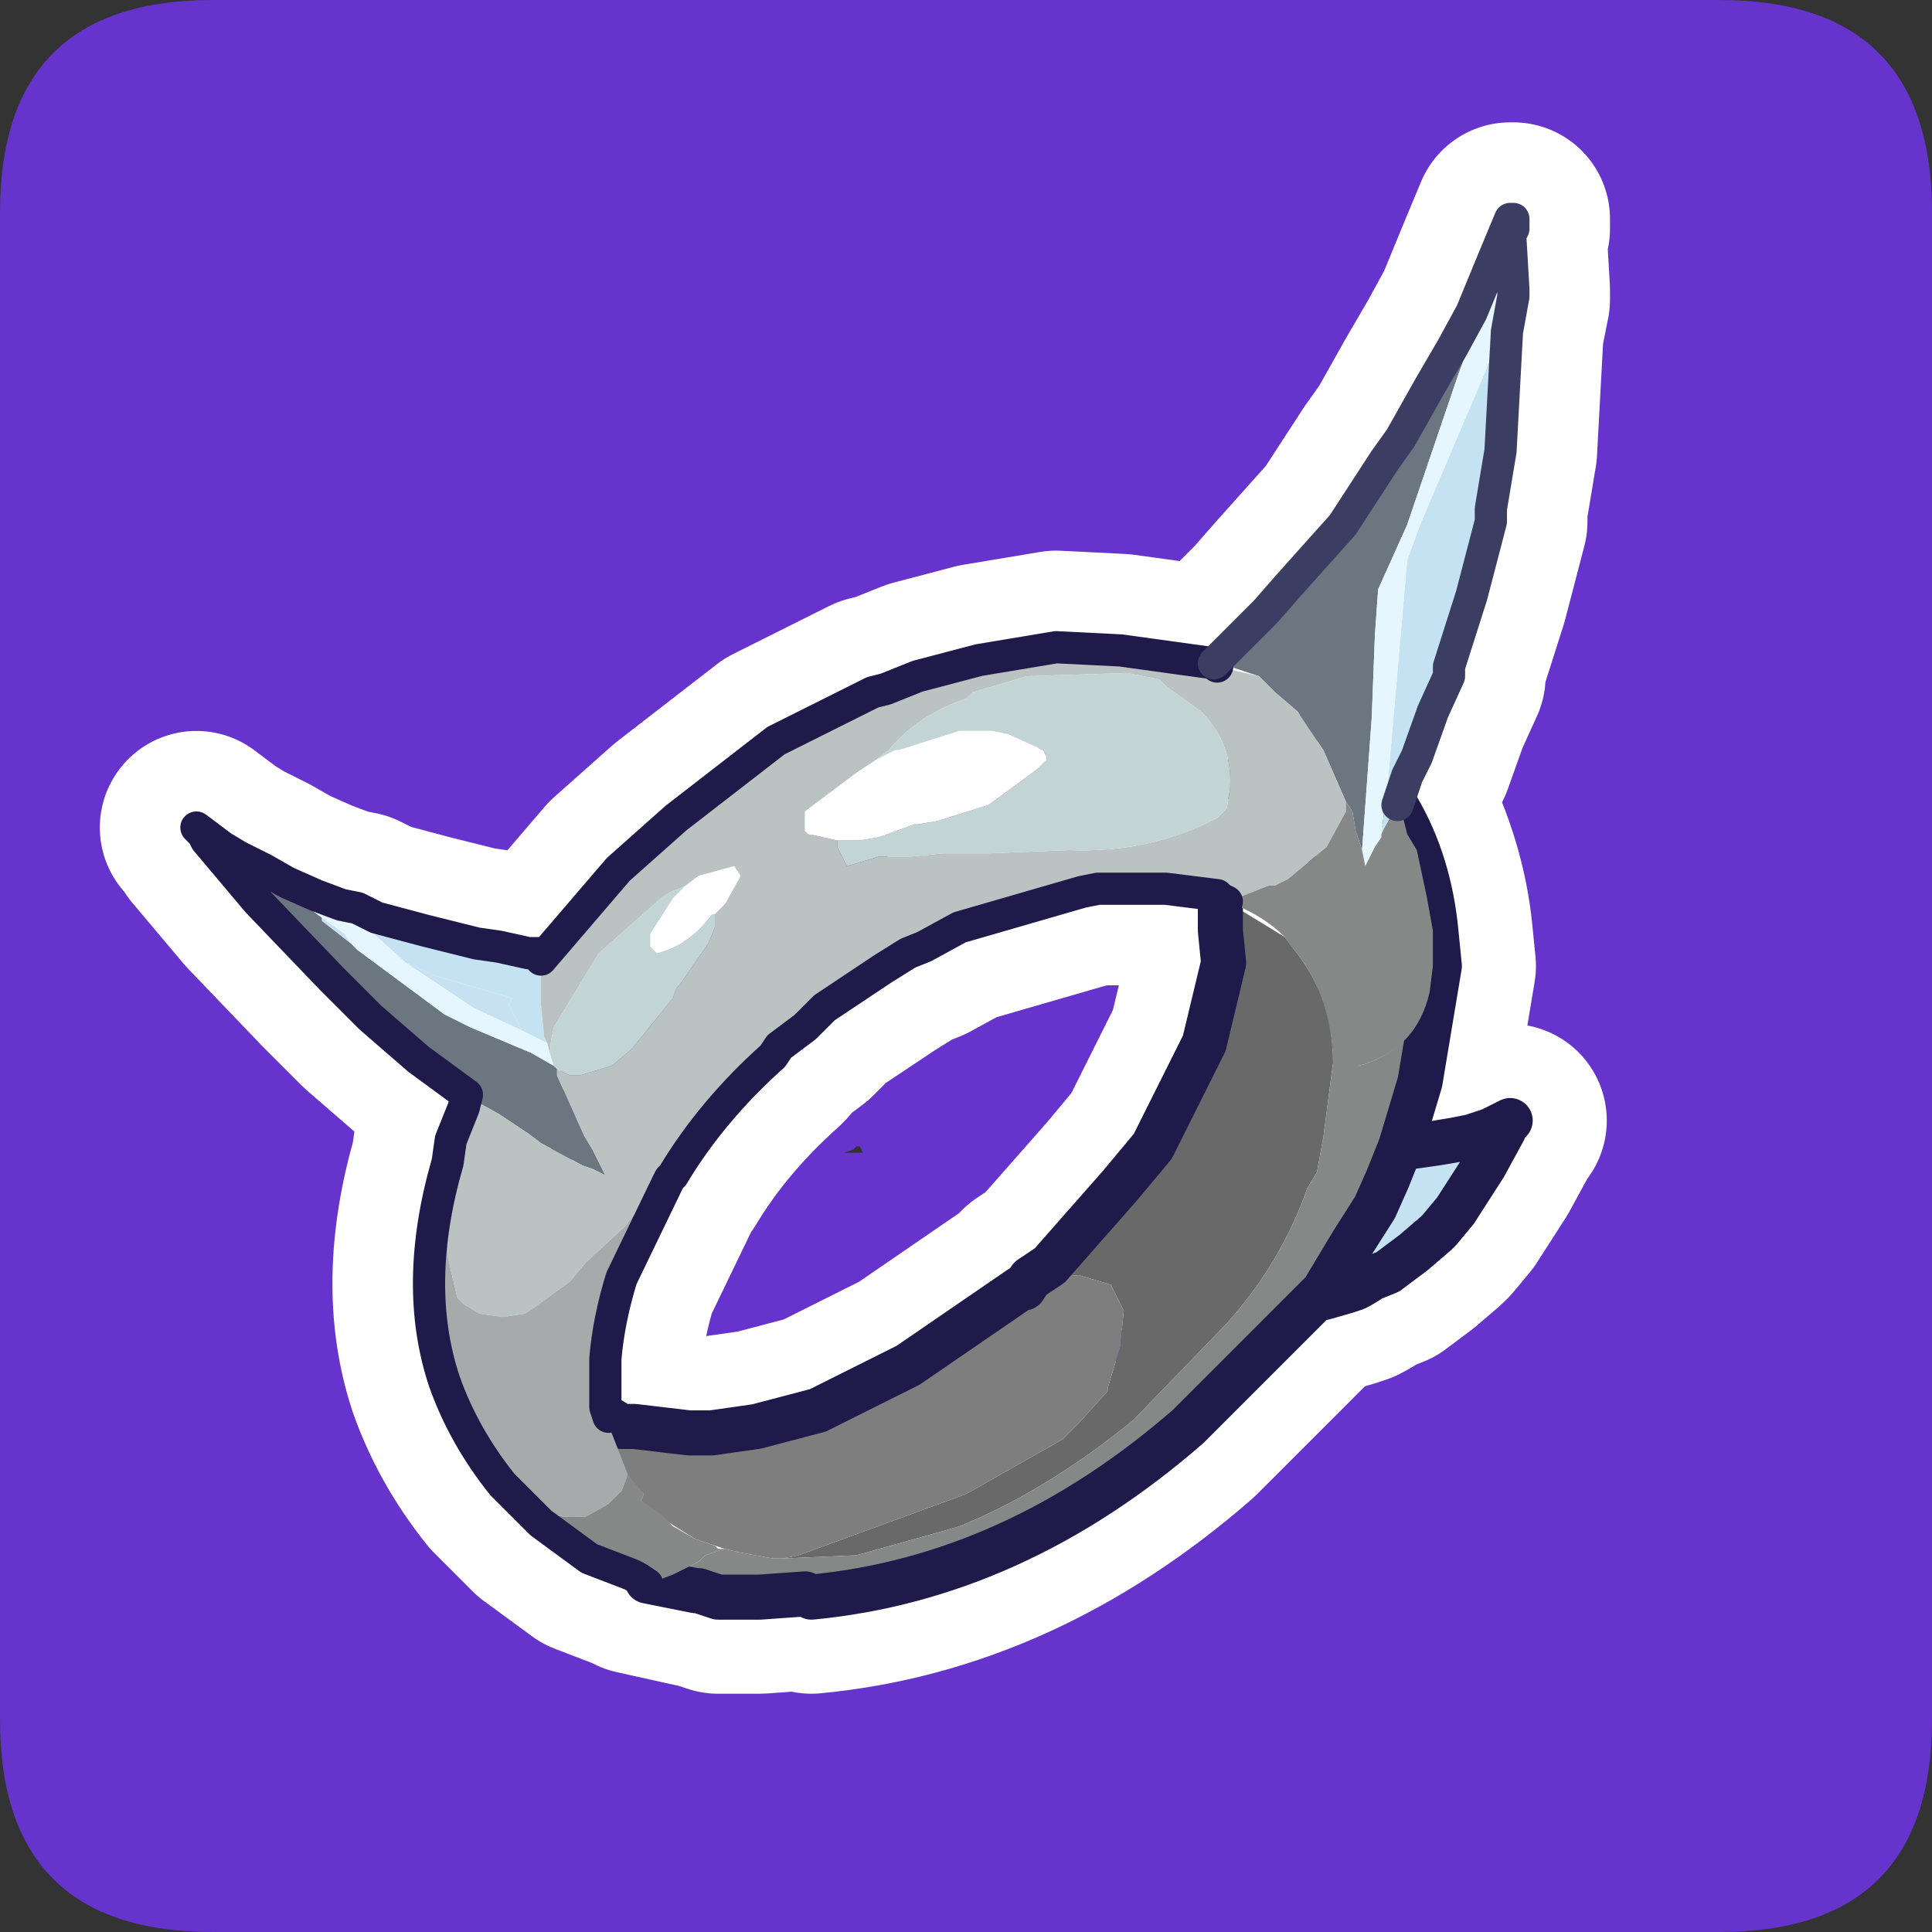 <?xml version="1.0" encoding="UTF-8" standalone="no"?>
<svg xmlns:ffdec="https://www.free-decompiler.com/flash" xmlns:xlink="http://www.w3.org/1999/xlink" ffdec:objectType="frame" height="30.0px" width="30.0px" xmlns="http://www.w3.org/2000/svg">
  <rect width="100%" height="100%" fill="#333333" stroke="none"/>
  <g transform="matrix(1.0, 0.0, 0.0, 1.0, 0.0, 0.0)">
    <use ffdec:characterId="1" height="30.0" transform="matrix(1.0, 0.0, 0.0, 1.0, 0.0, 0.0)" width="30.0" xlink:href="#shape0"/>
    <use ffdec:characterId="3" height="30.0" transform="matrix(1.0, 0.0, 0.0, 1.0, 0.0, 0.0)" width="30.0" xlink:href="#sprite0"/>
  </g>
  <defs>
    <g id="shape0" transform="matrix(1.0, 0.0, 0.0, 1.0, 0.0, 0.0)">
      <path d="M0.0 0.0 L30.0 0.0 30.0 30.0 0.0 30.0 0.0 0.0" fill="#33cc66" fill-opacity="0.0" fill-rule="evenodd" stroke="none"/>
    </g>
    <g id="sprite0" transform="matrix(1.0, 0.0, 0.0, 1.0, 0.0, 0.1)">
      <use ffdec:characterId="2" height="30.0" transform="matrix(1.0, 0.0, 0.0, 1.0, 0.0, -0.1)" width="30.0" xlink:href="#shape1"/>
    </g>
    <g id="shape1" transform="matrix(1.0, 0.0, 0.0, 1.0, 0.0, 0.1)">
      <path d="M3.3 -0.1 L26.7 -0.1 Q30.0 -0.1 30.0 3.2 L30.0 26.6 Q30.0 29.9 26.7 29.9 L3.3 29.9 Q0.0 29.9 0.0 26.6 L0.0 3.2 Q0.0 -0.1 3.3 -0.1 M18.55 16.65 L18.35 16.85 18.3 17.0 18.3 17.05 18.45 16.8 18.55 16.65 M18.75 16.6 L18.7 16.55 18.65 16.65 18.75 16.65 18.75 16.6 M13.35 17.7 L13.3 17.7 13.25 17.75 13.1 17.8 13.4 17.8 13.35 17.7" fill="#6633cc" fill-rule="evenodd" stroke="none"/>
      <path d="M4.9 13.8 L5.3 13.95 5.55 14.0 5.85 14.15 6.6 14.35 7.4 14.55 7.75 14.6 8.2 14.7 8.4 14.7 8.4 14.8 9.6 13.4 10.5 12.6 12.05 11.4 13.55 10.65 13.75 10.6 14.25 10.4 15.2 10.15 16.4 9.95 17.4 10.0 18.85 10.2 19.1 9.95 19.65 9.4 20.0 9.0 20.85 8.05 21.5 7.05 21.75 6.7 22.2 5.9 22.55 5.3 22.85 4.75 23.2 3.9 23.45 3.3 23.5 3.3 23.5 3.4 23.5 3.45 23.45 3.55 23.5 4.4 23.5 4.55 23.4 5.05 23.3 6.9 23.15 7.8 23.15 8.0 22.85 9.15 22.5 10.25 22.5 10.4 22.25 10.95 22.0 11.65 21.85 11.95 21.7 12.4 Q22.2 13.4 22.3 14.4 L22.35 14.9 22.05 16.7 21.75 17.7 21.95 17.7 22.3 17.65 22.6 17.6 22.85 17.55 23.15 17.45 23.45 17.3 23.35 17.4 23.35 17.45 23.05 18.0 22.6 18.7 22.35 19.0 22.3 19.05 21.95 19.35 21.55 19.65 21.3 19.75 Q21.15 19.85 21.05 19.9 L20.9 19.95 20.55 20.05 20.45 20.05 20.4 20.1 20.25 20.25 18.45 22.05 Q15.75 24.4 12.6 24.7 L12.5 24.65 11.8 24.7 11.55 24.7 11.15 24.7 10.85 24.6 10.8 24.6 9.9 24.4 9.8 24.35 9.15 24.1 8.4 23.55 8.1 23.25 7.9 23.05 7.8 22.95 Q7.2 22.2 6.9 21.35 6.4 19.85 6.95 17.95 L7.0 17.6 7.2 17.1 7.25 16.9 6.5 16.35 5.75 15.7 5.65 15.6 5.15 15.1 4.0 13.9 3.2 12.95 3.15 12.85 3.05 12.75 3.45 13.05 3.7 13.2 4.1 13.4 4.45 13.6 4.9 13.8 M16.8 13.75 L14.9 14.3 14.35 14.6 14.1 14.7 13.7 14.95 13.55 15.05 12.8 15.55 12.5 15.85 12.1 16.15 12.05 16.25 12.0 16.3 Q11.05 17.15 10.45 18.15 L10.4 18.2 10.35 18.3 9.65 19.75 Q9.45 20.4 9.4 21.0 L9.4 21.75 9.45 21.9 9.65 22.05 9.85 22.05 10.7 22.15 10.75 22.15 10.95 22.15 11.05 22.15 11.75 22.05 12.7 21.8 13.6 21.35 14.1 21.1 15.85 19.9 15.9 19.9 16.0 19.75 16.3 19.55 17.4 18.3 17.9 17.7 18.7 16.1 19.0 14.85 18.95 14.35 18.95 13.9 18.9 13.8 18.1 13.7 17.15 13.7 17.05 13.7 16.8 13.75 M20.4 20.1 L20.55 19.95 20.7 19.7 21.0 19.2 21.35 18.65 21.55 18.2 21.75 17.7" fill="none" stroke="#ffffff" stroke-linecap="round" stroke-linejoin="round" stroke-width="3.0"/>
      <path d="M18.9 13.8 L19.05 13.9 19.95 14.45 20.1 14.65 Q20.7 15.4 20.7 16.4 L20.55 17.55 20.45 18.1 20.3 18.35 Q19.9 19.5 19.05 20.45 L17.6 21.95 Q16.25 23.05 14.9 23.6 L14.55 23.7 13.3 24.05 12.15 24.1 12.4 24.05 15.0 23.1 16.5 22.25 16.75 22.0 17.2 21.5 17.2 21.45 17.4 20.8 17.4 20.75 17.45 20.25 17.25 19.85 16.75 19.7 16.25 19.75 15.9 19.9 16.0 19.75 16.3 19.55 17.4 18.3 17.9 17.7 18.7 16.1 19.0 14.85 18.95 14.35 18.95 13.9 18.9 13.8" fill="#696969" fill-rule="evenodd" stroke="none"/>
      <path d="M11.25 23.95 L11.1 23.9 10.8 23.8 10.4 23.55 9.95 23.2 10.0 23.1 9.7 22.8 9.4 21.9 9.65 22.05 9.85 22.05 10.7 22.15 10.75 22.15 10.95 22.15 11.05 22.15 11.75 22.05 12.7 21.8 13.6 21.35 14.1 21.1 15.85 19.9 15.9 19.9 16.25 19.75 16.75 19.7 17.25 19.85 17.45 20.25 17.4 20.75 17.4 20.8 17.2 21.45 17.2 21.5 16.75 22.0 16.5 22.25 15.0 23.1 12.4 24.05 12.15 24.1 12.0 24.1 11.45 24.0 11.25 23.95" fill="#7e7e7e" fill-rule="evenodd" stroke="none"/>
      <path d="M20.7 16.4 L21.1 16.45 Q22.0 16.2 22.2 15.25 L22.25 14.9 22.15 13.8 21.7 12.45 Q22.2 13.3 22.3 14.4 L22.35 14.9 22.05 16.7 21.75 17.7 21.55 18.2 21.35 18.65 21.0 19.2 20.7 19.7 20.55 19.95 20.4 20.1 20.25 20.25 18.45 22.05 Q15.75 24.4 12.6 24.7 L12.5 24.65 11.8 24.7 11.55 24.7 11.15 24.7 10.85 24.6 10.8 24.6 10.05 24.45 10.45 24.35 10.85 24.15 10.95 24.05 11.1 24.0 11.25 23.95 11.45 24.0 12.0 24.1 12.15 24.1 13.3 24.05 14.55 23.7 14.9 23.6 Q16.25 23.05 17.6 21.95 L19.05 20.45 Q19.9 19.5 20.3 18.35 L20.45 18.1 20.55 17.55 20.7 16.4" fill="#868787" fill-rule="evenodd" stroke="none"/>
      <path d="M21.75 17.7 L21.95 17.7 22.3 17.65 22.6 17.6 22.85 17.55 23.15 17.45 23.45 17.3 23.35 17.4 23.35 17.45 23.05 18.0 22.6 18.7 22.35 19.0 22.3 19.05 21.95 19.35 21.55 19.65 21.3 19.75 Q21.15 19.85 21.05 19.9 L20.9 19.95 20.55 20.05 20.45 20.05 20.55 19.95 20.7 19.7 20.95 19.6 21.0 19.4 21.0 19.2 21.35 18.65 21.65 18.15 21.55 18.2 21.75 17.7" fill="#c5e2f2" fill-rule="evenodd" stroke="none"/>
      <path d="M21.55 18.2 L21.65 18.15 21.35 18.65 21.55 18.2 M21.0 19.2 L21.0 19.4 20.95 19.6 20.7 19.7 21.0 19.2" fill="#c7e1f2" fill-rule="evenodd" stroke="none"/>
      <path d="M20.45 20.05 L20.4 20.1 20.55 19.95 20.45 20.05" fill="#34a6d1" fill-rule="evenodd" stroke="none"/>
      <path d="M21.7 12.45 Q22.2 13.3 22.3 14.4 L22.35 14.9 22.05 16.7 21.75 17.7 21.95 17.7 22.3 17.65 22.6 17.6 22.85 17.55 23.15 17.45 23.45 17.3 23.35 17.4 23.35 17.45 23.05 18.0 22.6 18.7 22.35 19.0 22.3 19.05 21.95 19.35 21.55 19.65 21.3 19.75 Q21.15 19.85 21.05 19.9 L20.9 19.95 20.55 20.05 20.45 20.05 20.4 20.1 20.25 20.25 18.45 22.05 Q15.75 24.4 12.6 24.7 L12.5 24.65 11.8 24.7 11.55 24.7 11.15 24.7 10.85 24.6 10.8 24.6 10.05 24.45 M9.4 21.9 L9.65 22.05 9.85 22.05 10.7 22.15 10.75 22.15 10.95 22.15 11.05 22.15 11.75 22.05 12.7 21.8 13.6 21.35 14.1 21.1 15.85 19.9 15.9 19.9 16.0 19.75 16.3 19.55 17.4 18.3 17.9 17.7 18.7 16.1 19.0 14.85 18.95 14.35 18.95 13.9 18.9 13.8 M21.35 18.65 L21.0 19.2 20.7 19.7 20.55 19.95 20.4 20.1 M21.55 18.2 L21.75 17.7 M21.35 18.65 L21.55 18.2" fill="none" stroke="#201a4a" stroke-linecap="round" stroke-linejoin="round" stroke-width="0.7"/>
      <path d="M18.85 10.2 L19.1 9.95 19.65 9.4 20.0 9.0 20.85 8.05 21.5 7.05 21.75 6.7 22.2 5.9 22.55 5.3 22.85 4.75 23.2 3.9 23.45 3.3 23.5 3.3 23.5 3.4 22.65 5.7 21.85 8.05 21.4 9.05 21.35 9.75 21.3 11.05 21.15 13.1 21.05 12.8 21.0 12.5 20.9 12.35 20.55 11.55 20.15 10.95 19.8 10.65 19.55 10.4 19.1 10.25 18.9 10.25 18.85 10.25 18.85 10.2 18.9 10.25 18.85 10.2 M7.25 16.9 L6.5 16.35 5.75 15.7 5.65 15.6 5.15 15.1 4.0 13.9 3.2 12.95 3.15 12.85 3.05 12.75 3.45 13.05 3.7 13.2 5.0 14.15 5.0 14.2 5.45 14.55 5.55 14.65 6.9 15.65 7.3 15.85 8.25 16.25 8.6 16.45 8.65 16.5 8.65 16.6 9.05 17.5 9.2 17.75 9.4 18.15 9.2 18.05 9.05 18.0 8.4 17.65 8.2 17.5 7.75 17.2 7.3 16.95 7.25 16.9" fill="#6b7680" fill-rule="evenodd" stroke="none"/>
      <path d="M5.0 14.15 L5.35 14.4 5.45 14.55 5.0 14.2 5.0 14.15 M8.1 15.9 L7.35 15.55 6.3 14.85 6.75 15.05 7.95 15.4 7.9 15.5 8.1 15.9" fill="#c7e1f2" fill-rule="evenodd" stroke="none"/>
      <path d="M5.3 13.95 L5.55 14.0 5.85 14.15 6.6 14.35 7.4 14.55 7.75 14.6 8.2 14.7 8.4 14.7 8.4 14.8 8.4 15.5 8.45 16.0 8.5 16.1 8.1 15.9 7.9 15.5 7.95 15.4 6.75 15.05 6.3 14.85 5.3 13.95 M23.5 4.5 L23.4 5.05 23.3 6.9 23.15 7.8 23.15 8.0 22.85 9.15 22.5 10.25 22.5 10.4 22.25 10.95 22.0 11.65 21.85 11.95 21.7 12.4 21.45 12.85 21.55 12.05 21.85 8.6 22.05 8.05 23.05 5.7 23.5 4.5" fill="#c5e2f2" fill-rule="evenodd" stroke="none"/>
      <path d="M3.7 13.2 L4.1 13.4 4.45 13.6 4.9 13.8 5.3 13.95 6.3 14.85 7.35 15.55 8.1 15.9 8.5 16.1 8.55 16.3 8.6 16.45 8.25 16.25 7.3 15.85 6.9 15.65 5.55 14.65 5.45 14.55 5.35 14.4 5.0 14.15 3.7 13.2 M23.5 3.4 L23.5 3.45 23.45 3.55 23.5 4.4 23.5 4.5 23.05 5.7 22.05 8.05 21.85 8.6 21.55 12.05 21.45 12.85 21.45 12.9 21.35 13.05 21.2 13.35 21.15 13.1 21.3 11.05 21.35 9.75 21.4 9.05 21.85 8.05 22.65 5.7 23.5 3.4" fill="#e5f6ff" fill-rule="evenodd" stroke="none"/>
      <path d="M8.4 14.8 L9.6 13.4 10.5 12.6 12.05 11.4 13.55 10.65 13.75 10.6 14.25 10.4 15.2 10.15 16.4 9.95 17.4 10.0 18.85 10.2 18.85 10.25 18.9 10.25 19.55 10.4 19.8 10.65 20.15 10.95 20.55 11.55 20.9 12.35 20.9 12.5 20.6 13.05 20.0 13.55 19.8 13.65 19.7 13.65 19.2 13.85 19.05 13.9 18.95 13.85 18.9 13.8 18.1 13.7 17.15 13.7 17.05 13.7 16.8 13.75 14.9 14.3 14.35 14.6 14.1 14.7 13.7 14.95 13.55 15.05 12.8 15.55 12.5 15.85 12.1 16.15 12.05 16.25 12.0 16.3 11.75 16.4 Q11.25 16.75 10.95 17.25 L10.5 17.9 9.7 18.95 9.1 19.5 8.85 19.8 8.3 20.2 8.15 20.3 7.8 20.35 7.45 20.3 7.2 20.15 7.1 20.05 6.95 19.4 6.95 18.1 6.95 17.95 7.0 17.6 7.2 17.1 7.25 16.9 7.3 16.95 7.75 17.2 8.2 17.5 8.4 17.65 9.05 18.0 9.2 18.05 9.4 18.15 9.2 17.75 9.05 17.5 8.65 16.6 8.65 16.5 8.85 16.6 9.0 16.6 9.5 16.45 9.8 16.2 10.45 15.4 10.5 15.25 10.55 15.2 11.0 14.55 11.1 14.3 11.1 14.1 11.25 13.95 11.5 13.5 11.4 13.35 10.85 13.5 10.65 13.65 10.55 13.7 Q10.35 13.75 10.15 13.95 L9.3 14.7 8.6 15.85 8.55 16.1 8.55 16.3 8.5 16.1 8.45 16.0 8.4 15.5 8.4 14.8 M12.1 16.15 L12.0 16.3 12.1 16.15 M13.0 12.95 L13.0 13.05 13.15 13.35 13.65 13.2 14.15 13.2 14.65 13.15 15.2 13.15 15.35 13.15 16.6 13.1 Q17.85 13.15 18.9 12.6 L19.05 12.45 19.1 12.15 Q19.15 11.45 18.65 10.95 L18.1 10.55 18.0 10.45 17.5 10.35 15.95 10.4 15.1 10.65 15.0 10.75 Q14.25 11.0 13.8 11.55 L13.6 11.7 13.3 11.9 12.5 12.5 12.5 12.8 12.55 12.85 13.0 12.95" fill="#bbc2c2" fill-rule="evenodd" stroke="none"/>
      <path d="M8.6 16.45 L8.55 16.3 8.55 16.1 8.6 15.85 9.3 14.7 10.15 13.95 Q10.35 13.75 10.55 13.7 L10.65 13.65 10.45 13.85 10.1 14.4 10.1 14.6 10.2 14.7 Q10.75 14.55 11.05 14.1 L11.1 14.1 11.1 14.3 11.0 14.55 10.55 15.2 10.5 15.25 10.45 15.4 9.8 16.2 9.5 16.45 9.0 16.6 8.85 16.6 8.65 16.5 8.6 16.45 M13.6 11.7 L13.8 11.55 Q14.25 11.0 15.0 10.75 L15.1 10.65 15.95 10.4 17.5 10.35 18.0 10.45 18.1 10.55 18.65 10.95 Q19.15 11.45 19.1 12.15 L19.05 12.45 18.9 12.6 Q17.85 13.15 16.6 13.1 L15.35 13.15 15.2 13.15 14.65 13.15 14.15 13.2 13.65 13.2 13.15 13.35 13.0 13.05 13.0 12.95 13.35 12.95 13.65 12.9 14.2 12.7 14.25 12.7 14.55 12.65 15.35 12.4 16.1 11.85 16.25 11.7 16.25 11.65 16.2 11.55 15.65 11.3 15.4 11.25 14.9 11.25 13.95 11.55 13.9 11.55 13.6 11.7" fill="#c2d4d4" fill-rule="evenodd" stroke="none"/>
      <path d="M12.0 16.3 Q11.05 17.15 10.45 18.15 L10.4 18.2 10.35 18.3 9.65 19.75 Q9.45 20.4 9.4 21.0 L9.4 21.75 9.45 21.9 9.4 21.9 9.75 22.8 9.65 23.05 9.45 23.25 9.1 23.45 9.0 23.45 Q8.5 23.5 8.0 23.15 L7.9 23.05 7.8 22.95 Q7.2 22.2 6.9 21.35 6.4 19.85 6.95 17.95 L6.95 18.1 6.95 19.4 7.1 20.05 7.2 20.15 7.45 20.3 7.8 20.35 8.15 20.3 8.3 20.2 8.85 19.8 9.1 19.5 9.7 18.95 10.5 17.9 10.95 17.25 Q11.25 16.75 11.75 16.4 L12.0 16.3" fill="#a6aaaa" fill-rule="evenodd" stroke="none"/>
      <path d="M21.7 12.4 L21.75 12.45 21.85 12.85 22.0 13.1 22.15 13.8 22.25 14.35 22.25 14.9 22.2 15.3 Q22.0 16.2 21.1 16.45 L20.7 16.45 Q20.7 15.4 20.1 14.65 L20.05 14.6 19.95 14.45 Q19.6 14.1 19.05 13.9 L19.2 13.85 19.7 13.65 19.8 13.65 20.0 13.55 20.6 13.05 20.9 12.5 20.9 12.35 21.0 12.5 21.05 12.8 21.15 13.1 21.2 13.35 21.35 13.05 21.45 12.9 21.45 12.85 21.7 12.4 M9.75 22.8 L10.0 23.1 9.95 23.2 10.25 23.4 10.4 23.55 10.45 23.6 10.8 23.8 11.1 23.9 11.15 23.95 11.25 23.95 11.1 24.0 10.95 24.05 10.85 24.15 10.45 24.35 10.05 24.5 9.9 24.4 9.8 24.35 9.15 24.1 8.4 23.55 8.1 23.25 7.9 23.05 8.0 23.15 Q8.5 23.5 9.0 23.45 L9.1 23.45 9.45 23.25 9.65 23.05 9.75 22.8" fill="#868787" fill-rule="evenodd" stroke="none"/>
      <path d="M11.1 14.1 L11.05 14.1 Q10.75 14.55 10.2 14.7 L10.1 14.6 10.1 14.4 10.45 13.85 10.65 13.65 10.85 13.5 11.4 13.35 11.5 13.5 11.25 13.95 11.1 14.1 M13.6 11.7 L13.9 11.55 13.95 11.55 14.9 11.25 15.4 11.25 15.65 11.3 16.2 11.55 16.25 11.65 16.25 11.7 16.1 11.85 15.35 12.4 14.55 12.65 14.25 12.7 14.2 12.7 13.65 12.9 13.35 12.95 13.0 12.95 12.55 12.85 12.5 12.8 12.5 12.5 13.3 11.9 13.6 11.7" fill="#ffffff" fill-rule="evenodd" stroke="none"/>
      <path d="M3.7 13.2 L4.1 13.4 4.45 13.6 4.9 13.8 5.3 13.95 5.55 14.0 5.85 14.15 6.6 14.35 7.4 14.55 7.75 14.6 8.2 14.7 8.4 14.7 8.4 14.8 9.6 13.4 10.5 12.6 12.05 11.4 13.55 10.65 13.75 10.6 14.25 10.4 15.2 10.15 16.4 9.95 17.4 10.0 18.85 10.2 18.9 10.25 M19.05 13.9 L18.95 13.85 18.9 13.8 18.1 13.7 17.15 13.7 17.05 13.7 16.8 13.75 14.9 14.3 14.35 14.6 14.1 14.7 13.7 14.95 13.55 15.05 12.8 15.55 12.5 15.85 12.1 16.15 12.0 16.3 Q11.05 17.15 10.45 18.15 L10.4 18.2 10.35 18.3 9.65 19.75 Q9.45 20.4 9.4 21.0 L9.4 21.75 9.45 21.9 M10.05 24.5 L9.9 24.4 9.8 24.35 9.15 24.1 8.4 23.55 8.1 23.25 7.9 23.05 7.8 22.95 Q7.2 22.2 6.9 21.35 6.4 19.85 6.95 17.95 L7.0 17.6 7.2 17.1 7.25 16.9 6.5 16.35 5.75 15.7 5.65 15.6 5.15 15.1 4.0 13.9 3.2 12.95 3.15 12.85 3.05 12.75 3.45 13.05 3.7 13.2" fill="none" stroke="#201a4a" stroke-linecap="round" stroke-linejoin="round" stroke-width="0.5"/>
      <path d="M18.85 10.2 L19.1 9.95 19.65 9.4 20.0 9.0 20.85 8.05 21.5 7.05 21.75 6.7 22.2 5.9 22.55 5.3 22.85 4.75 23.2 3.9 23.45 3.3 23.5 3.3 23.5 3.4 23.5 3.45 23.45 3.55 23.5 4.4 23.5 4.5 23.4 5.05 23.3 6.9 23.15 7.8 23.15 8.0 22.85 9.15 22.5 10.25 22.5 10.4 22.25 10.95 22.0 11.65 21.85 11.95 21.7 12.4" fill="none" stroke="#3b3e62" stroke-linecap="round" stroke-linejoin="round" stroke-width="0.5"/>
    </g>
  </defs>
</svg>
